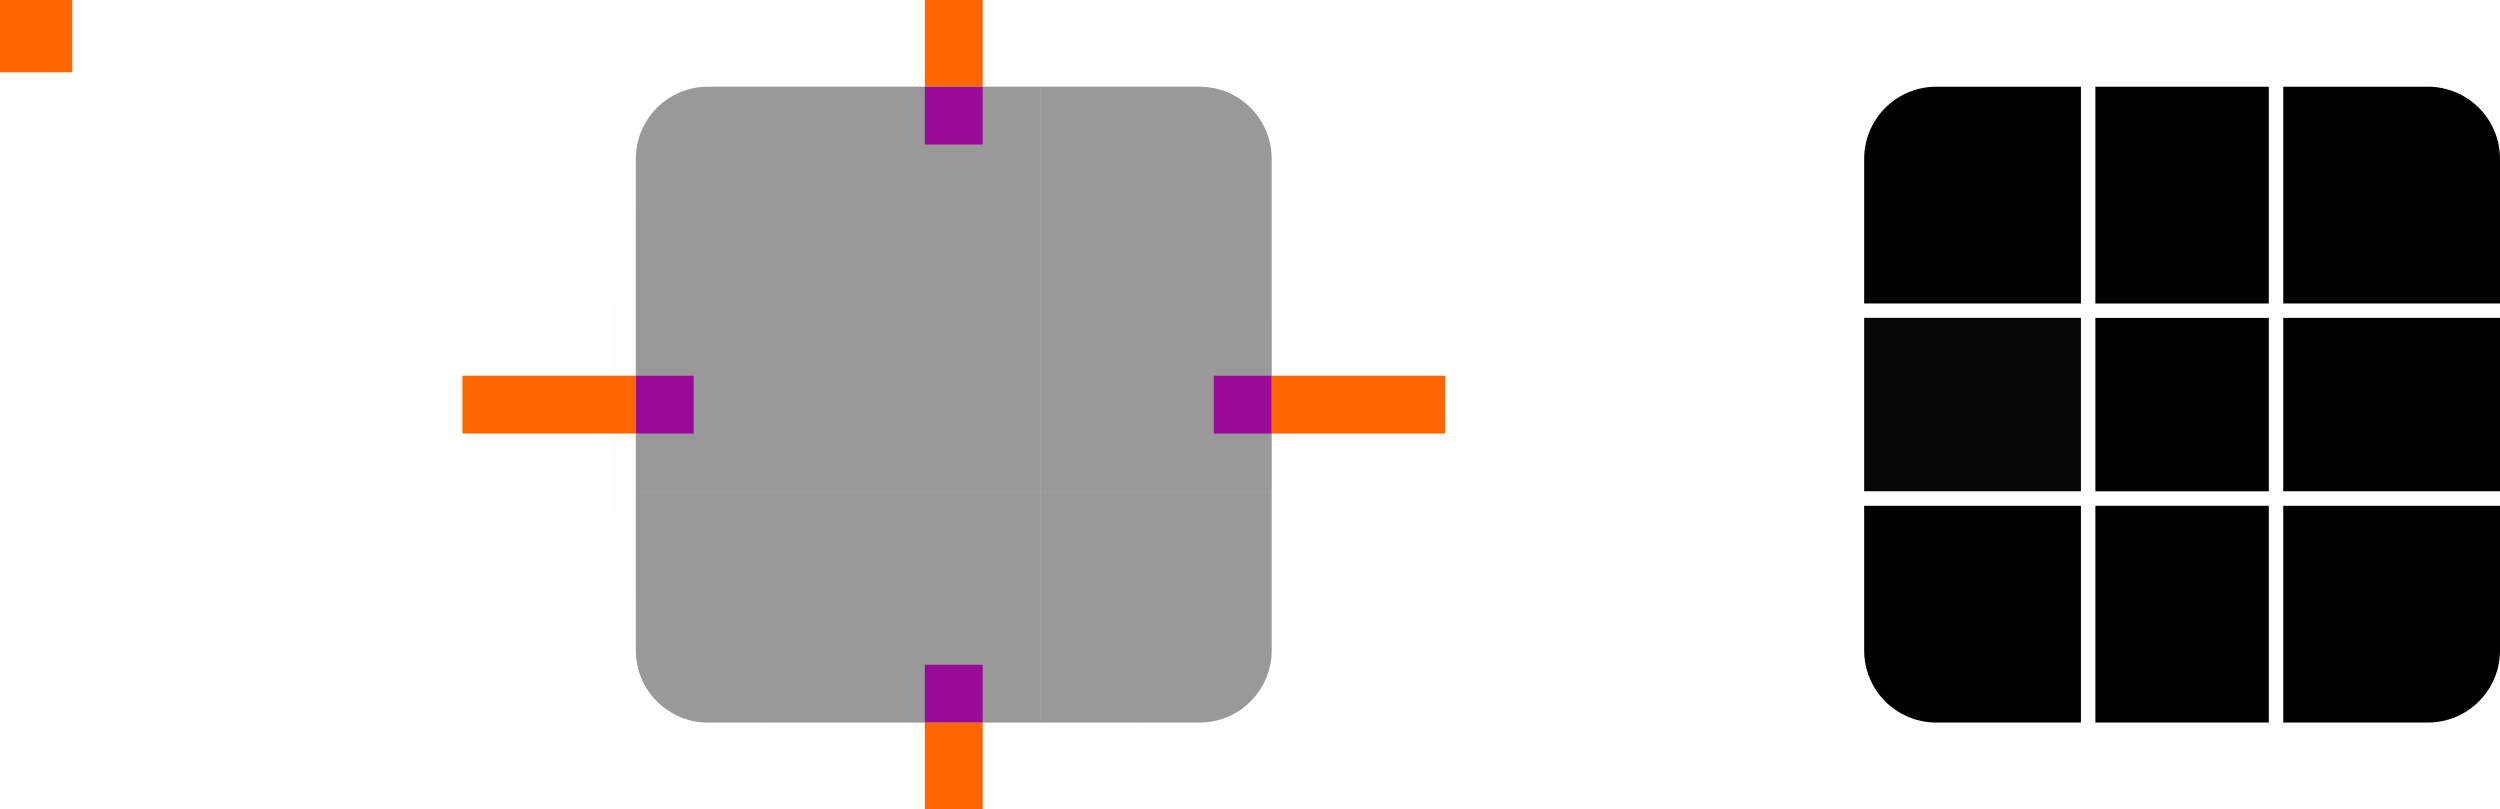 <?xml version="1.0" encoding="UTF-8" standalone="no"?>
<svg
   width="173"
   height="56"
   version="1.1"
   viewBox="0 0 173 56"
   id="svg200"
   sodipodi:docname="panel-background.svg"
   inkscape:version="1.3 (0e150ed6c4, 2023-07-21)"
   xmlns:inkscape="http://www.inkscape.org/namespaces/inkscape"
   xmlns:sodipodi="http://sodipodi.sourceforge.net/DTD/sodipodi-0.dtd"
   xmlns:xlink="http://www.w3.org/1999/xlink"
   xmlns="http://www.w3.org/2000/svg"
   xmlns:svg="http://www.w3.org/2000/svg"
   xmlns:rdf="http://www.w3.org/1999/02/22-rdf-syntax-ns#"
   xmlns:cc="http://creativecommons.org/ns#"
   xmlns:dc="http://purl.org/dc/elements/1.1/">
  <sodipodi:namedview
     pagecolor="#c8c8c8"
     bordercolor="#666666"
     borderopacity="1"
     objecttolerance="10"
     gridtolerance="10"
     guidetolerance="10"
     inkscape:pageopacity="0"
     inkscape:pageshadow="2"
     inkscape:window-width="1920"
     inkscape:window-height="1003"
     id="namedview202"
     showgrid="true"
     inkscape:zoom="4.8884374"
     inkscape:cx="40.299176"
     inkscape:cy="20.865563"
     inkscape:window-x="0"
     inkscape:window-y="0"
     inkscape:window-maximized="1"
     inkscape:current-layer="svg200"
     showguides="true"
     inkscape:guide-bbox="true"
     inkscape:snap-bbox="true"
     inkscape:bbox-nodes="true"
     inkscape:snap-bbox-edge-midpoints="true"
     inkscape:snap-nodes="true"
     inkscape:document-rotation="0"
     inkscape:pagecheckerboard="0"
     inkscape:showpageshadow="2"
     inkscape:deskcolor="#d1d1d1">
    <inkscape:grid
       type="xygrid"
       id="grid914"
       originx="0"
       originy="0"
       spacingy="1"
       spacingx="1"
       units="px"
       visible="true" />
  </sodipodi:namedview>
  <defs
     id="defs24">
    <style
       id="current-color-scheme"
       type="text/css">.ColorScheme-Text {&#10;        color:#31363b;&#10;        stop-color:#31363b;&#10;      }&#10;      .ColorScheme-Background {&#10;        color:#eff0f1;&#10;        stop-color:#eff0f1;&#10;      }&#10;      .ColorScheme-Highlight {&#10;        color:#3daee9;&#10;        stop-color:#3daee9;&#10;      }&#10;      .ColorScheme-ViewText {&#10;        color:#31363b;&#10;        stop-color:#31363b;&#10;      }&#10;      .ColorScheme-ViewBackground {&#10;        color:#fcfcfc;&#10;        stop-color:#fcfcfc;&#10;      }&#10;      .ColorScheme-ViewHover {&#10;        color:#93cee9;&#10;        stop-color:#93cee9;&#10;      }&#10;      .ColorScheme-ViewFocus{&#10;        color:#3daee9;&#10;        stop-color:#3daee9;&#10;      }&#10;      .ColorScheme-ButtonText {&#10;        color:#31363b;&#10;        stop-color:#31363b;&#10;      }&#10;      .ColorScheme-ButtonBackground {&#10;        color:#eff0f1;&#10;        stop-color:#eff0f1;&#10;      }&#10;      .ColorScheme-ButtonHover {&#10;        color:#93cee9;&#10;        stop-color:#93cee9;&#10;      }&#10;      .ColorScheme-ButtonFocus{&#10;        color:#3daee9;&#10;        stop-color:#3daee9;&#10;      }</style>
    <radialGradient
       id="b"
       cx="54.25"
       cy="945.11"
       r="6"
       gradientTransform="matrix(2.1666e-7,1,-1,2.1665e-7,1058.1,-6.25)"
       gradientUnits="userSpaceOnUse"
       xlink:href="#a" />
    <radialGradient
       id="c"
       cx="7.643"
       cy="950.36"
       r="6"
       gradientTransform="rotate(-180,40.321,499.18)"
       gradientUnits="userSpaceOnUse"
       xlink:href="#a" />
    <radialGradient
       id="d"
       cx="53.893"
       cy="911.76"
       r="6"
       gradientTransform="translate(59.107,-903.77)"
       gradientUnits="userSpaceOnUse"
       xlink:href="#a" />
    <radialGradient
       id="e"
       cx="22.2"
       cy="913.97"
       r="6"
       gradientTransform="rotate(-90,-405.39,435.59)"
       gradientUnits="userSpaceOnUse"
       xlink:href="#a" />
    <linearGradient
       id="f"
       x1="55"
       x2="61"
       y1="932.36"
       y2="932.36"
       gradientUnits="userSpaceOnUse"
       xlink:href="#a" />
    <linearGradient
       id="a">
      <stop
         stop-opacity=".667"
         offset="0"
         id="stop8" />
      <stop
         stop-opacity="0"
         offset="1"
         id="stop10" />
    </linearGradient>
    <linearGradient
       id="g"
       x1="-15"
       x2="-9"
       y1="932.36"
       y2="932.36"
       gradientUnits="userSpaceOnUse"
       xlink:href="#a" />
    <linearGradient
       id="i"
       x1="51"
       x2="51"
       y1="48"
       y2="54"
       gradientTransform="translate(58)"
       gradientUnits="userSpaceOnUse"
       xlink:href="#a" />
    <linearGradient
       id="h"
       x1="55"
       x2="61"
       y1="44"
       y2="44"
       gradientUnits="userSpaceOnUse"
       xlink:href="#a" />
    <linearGradient
       id="k"
       x1="19"
       x2="19"
       y1="48"
       y2="54"
       gradientTransform="translate(58)"
       gradientUnits="userSpaceOnUse"
       xlink:href="#a" />
    <linearGradient
       id="j"
       x1="15"
       x2="9"
       y1="44"
       y2="44"
       gradientUnits="userSpaceOnUse"
       xlink:href="#a" />
    <linearGradient
       id="l"
       x1="952.36"
       x2="958.36"
       y1="-35"
       y2="-35"
       gradientUnits="userSpaceOnUse"
       xlink:href="#a" />
    <linearGradient
       id="n"
       x1="55"
       x2="61"
       y1="12"
       y2="12"
       gradientUnits="userSpaceOnUse"
       xlink:href="#a" />
    <linearGradient
       id="m"
       x1="51"
       x2="51"
       y1="8"
       y2="2"
       gradientTransform="translate(58)"
       gradientUnits="userSpaceOnUse"
       xlink:href="#a" />
    <linearGradient
       id="p"
       x1="15"
       x2="9"
       y1="12"
       y2="12"
       gradientUnits="userSpaceOnUse"
       xlink:href="#a" />
    <linearGradient
       id="o"
       x1="19"
       x2="19"
       y1="8"
       y2="2"
       gradientTransform="translate(58)"
       gradientUnits="userSpaceOnUse"
       xlink:href="#a" />
    <linearGradient
       id="q"
       x1="-912.36"
       x2="-906.36"
       y1="-35"
       y2="-35"
       gradientUnits="userSpaceOnUse"
       xlink:href="#a" />
    <radialGradient
       inkscape:collect="always"
       xlink:href="#linearGradient4270"
       id="radialGradient1033"
       cx="77"
       cy="12"
       fx="77"
       fy="12"
       r="6"
       gradientUnits="userSpaceOnUse"
       gradientTransform="matrix(-3.5113632e-7,-1.833,1.833,-3.5113629e-7,55,153.167)" />
    <linearGradient
       id="linearGradient4270"
       inkscape:collect="always">
      <stop
         id="stop4272"
         offset="0"
         style="stop-color:#000000;stop-opacity:0.667" />
      <stop
         id="stop4274"
         offset="1"
         style="stop-color:#000000;stop-opacity:0;" />
    </linearGradient>
    <radialGradient
       inkscape:collect="always"
       xlink:href="#linearGradient4270"
       id="radialGradient984"
       cx="77"
       cy="12"
       fx="77"
       fy="12"
       r="6"
       gradientUnits="userSpaceOnUse"
       gradientTransform="matrix(-3.5113632e-7,-1.833,1.833,-3.5113629e-7,55,153.167)" />
    <radialGradient
       inkscape:collect="always"
       xlink:href="#linearGradient4270"
       id="radialGradient992"
       cx="77"
       cy="12"
       fx="77"
       fy="12"
       r="6"
       gradientUnits="userSpaceOnUse"
       gradientTransform="matrix(-3.5113632e-7,-1.833,1.833,-3.5113629e-7,55,153.167)" />
    <radialGradient
       inkscape:collect="always"
       xlink:href="#linearGradient4270"
       id="radialGradient1000"
       cx="77"
       cy="12"
       fx="77"
       fy="12"
       r="6"
       gradientUnits="userSpaceOnUse"
       gradientTransform="matrix(-3.5113632e-7,-1.833,1.833,-3.5113629e-7,55,153.167)" />
    <radialGradient
       inkscape:collect="always"
       xlink:href="#linearGradient4270"
       id="radialGradient1029"
       cx="77"
       cy="12"
       fx="77"
       fy="12"
       r="6"
       gradientUnits="userSpaceOnUse"
       gradientTransform="matrix(-3.5113632e-7,-1.833,1.833,-3.5113629e-7,55,153.167)" />
    <linearGradient
       inkscape:collect="always"
       xlink:href="#linearGradient4270"
       id="linearGradient4950"
       gradientUnits="userSpaceOnUse"
       x1="49"
       y1="932.362"
       x2="61.471"
       y2="932.362"
       gradientTransform="matrix(0.857,0,0,1,9,0)" />
    <linearGradient
       inkscape:collect="always"
       xlink:href="#linearGradient4270"
       id="linearGradient4948"
       gradientUnits="userSpaceOnUse"
       x1="-21"
       y1="932.362"
       x2="-8.505"
       y2="932.362"
       gradientTransform="matrix(0.857,0,0,1,-1,0)" />
    <linearGradient
       inkscape:collect="always"
       xlink:href="#linearGradient4270"
       id="linearGradient4934"
       gradientUnits="userSpaceOnUse"
       x1="946.362"
       y1="-35"
       x2="958.862"
       y2="-35"
       gradientTransform="matrix(0.857,0,0,1,137.198,0)" />
    <linearGradient
       inkscape:collect="always"
       xlink:href="#linearGradient4270"
       id="linearGradient4920"
       gradientUnits="userSpaceOnUse"
       x1="-918.362"
       y1="-35"
       x2="-905.862"
       y2="-35"
       gradientTransform="matrix(1.286,0,0,1,264.402,0)" />
    <radialGradient
       inkscape:collect="always"
       xlink:href="#linearGradient4270"
       id="radialGradient2055"
       cx="60"
       cy="-42"
       fx="60"
       fy="-42"
       r="14"
       gradientUnits="userSpaceOnUse"
       gradientTransform="matrix(0,-1.786,1.786,0,135,129.143)" />
    <radialGradient
       inkscape:collect="always"
       xlink:href="#linearGradient4270"
       id="radialGradient2066"
       gradientUnits="userSpaceOnUse"
       gradientTransform="matrix(0,-1.786,-1.786,0,-3,129.143)"
       cx="60"
       cy="-42"
       fx="60"
       fy="-42"
       r="14" />
    <radialGradient
       inkscape:collect="always"
       xlink:href="#linearGradient4270"
       id="radialGradient2072"
       gradientUnits="userSpaceOnUse"
       gradientTransform="matrix(0,1.786,1.786,0,135,-73.143)"
       cx="60"
       cy="-42"
       fx="60"
       fy="-42"
       r="14" />
    <radialGradient
       inkscape:collect="always"
       xlink:href="#linearGradient4270"
       id="radialGradient2074"
       gradientUnits="userSpaceOnUse"
       gradientTransform="matrix(0,1.786,-1.786,0,-3,-73.143)"
       cx="60"
       cy="-42"
       fx="60"
       fy="-42"
       r="14" />
  </defs>
  <path
     style="opacity:0.01;fill:url(#radialGradient2055);fill-opacity:1;stroke:none;stroke-width:2.789;stroke-opacity:1"
     d="M 40.75,-6 C 35.903,-6 32,-2.098 32,2.75 V 22 H 44 V 11 c 0,-0.693 0.14,-1.351 0.393,-1.949 0.252,-0.599 0.616,-1.138 1.068,-1.59 0.452,-0.452 0.991,-0.816 1.59,-1.068 C 47.649,6.14 48.307,6 49,6 H 60 V -1.334 -6 Z"
     id="shadow-topleft"
     inkscape:connector-curvature="0" />
  <rect
     style="fill:#ff6600"
     x="0"
     height="5"
     width="5"
     y="-1.4648437e-05"
     id="hint-tile-center" />
  <rect
     style="fill:#ff00ff;fill-opacity:1;stroke:none;stroke-width:0.816"
     id="hint-top-margin"
     width="4"
     height="4"
     x="64"
     y="6" />
  <rect
     y="46"
     x="64"
     height="4"
     width="4"
     id="hint-bottom-margin"
     style="fill:#ff00ff;fill-opacity:1;stroke:none;stroke-width:0.817" />
  <rect
     y="-88"
     x="26"
     height="4"
     width="4"
     id="hint-right-margin"
     style="fill:#ff00ff;fill-opacity:1;stroke:none;stroke-width:0.816"
     transform="rotate(90)" />
  <rect
     style="fill:#ff00ff;fill-opacity:1;stroke:none;stroke-width:0.816"
     id="hint-left-margin"
     width="4"
     height="4"
     x="26"
     y="-48"
     transform="rotate(90)" />
  <g
     id="shadow-top"
     transform="matrix(0.375,0,0,1.556,52.875,-1403.457)"
     style="opacity:1">
    <rect
       transform="matrix(0,-1,-1,0,0,0)"
       style="opacity:1;fill:none;fill-opacity:1;stroke:none"
       id="rect4820"
       width="6"
       height="32"
       x="-916.362"
       y="-51" />
    <rect
       transform="matrix(0,-1,-1,0,0,0)"
       style="opacity:0.01;fill:url(#linearGradient4920);fill-opacity:1;stroke:none;stroke-width:1.134"
       id="rect4822"
       width="7.714"
       height="32"
       x="-906.077"
       y="-51" />
    <rect
       y="-51"
       x="-911.362"
       height="32"
       width="1"
       id="rect4824"
       style="opacity:1;fill:none;fill-opacity:1;stroke:none"
       transform="matrix(0,-1,-1,0,0,0)" />
  </g>
  <g
     id="shadow-bottom"
     transform="matrix(0.375,0,0,2.333,52.875,-2178.843)"
     style="opacity:1">
    <rect
       y="-51"
       x="948.362"
       height="32"
       width="6"
       id="rect4856"
       style="opacity:1;fill:none;fill-opacity:1;stroke:none"
       transform="rotate(90)" />
    <rect
       y="-51"
       x="955.219"
       height="32"
       width="5.143"
       id="rect4858"
       style="opacity:0.01;fill:url(#linearGradient4934);fill-opacity:1;stroke:none;stroke-width:0.926"
       transform="rotate(90)" />
    <rect
       transform="rotate(90)"
       style="opacity:1;fill:none;fill-opacity:1;stroke:none"
       id="rect4860"
       width="1"
       height="32"
       x="953.362"
       y="-51" />
  </g>
  <g
     id="shadow-left"
     transform="matrix(2.333,0,0,0.375,15.667,-321.639)"
     style="opacity:1">
    <rect
       y="916.362"
       x="-19"
       height="32"
       width="6"
       id="rect4892"
       style="opacity:1;fill:none;fill-opacity:1;stroke:none"
       transform="scale(-1,1)" />
    <rect
       y="916.362"
       x="-12.143"
       height="32"
       width="5.143"
       id="rect4894"
       style="opacity:0.01;fill:url(#linearGradient4948);fill-opacity:1;stroke:none;stroke-width:0.926"
       transform="scale(-1,1)" />
    <rect
       transform="scale(-1,1)"
       style="opacity:1;fill:none;fill-opacity:1;stroke:none"
       id="rect4896"
       width="1"
       height="32"
       x="-14"
       y="916.362" />
  </g>
  <g
     id="shadow-right"
     transform="matrix(2.333,0,0,0.375,-47,-321.639)"
     style="opacity:1">
    <rect
       style="opacity:1;fill:none;fill-opacity:1;stroke:none"
       id="rect4900"
       width="6"
       height="32"
       x="51"
       y="916.362" />
    <rect
       style="opacity:0.01;fill:url(#linearGradient4950);fill-opacity:1;stroke:none;stroke-width:0.926"
       id="rect4902"
       width="5.143"
       height="32"
       x="57.857"
       y="916.362" />
    <rect
       y="916.362"
       x="56"
       height="32"
       width="1"
       id="rect4904"
       style="opacity:1;fill:none;fill-opacity:1;stroke:none" />
  </g>
  <rect
     y="-6"
     x="64"
     height="12"
     width="4"
     id="shadow-hint-top-margin"
     style="fill:#ff6600;fill-opacity:1;stroke:none;stroke-width:1.414" />
  <rect
     style="fill:#ff6600;fill-opacity:1;stroke:none;stroke-width:1.414"
     id="shadow-hint-bottom-margin"
     width="4"
     height="12"
     x="64"
     y="50" />
  <rect
     transform="rotate(90)"
     style="fill:#ff6600;fill-opacity:1;stroke:none;stroke-width:1.414"
     id="shadow-hint-right-margin"
     width="4"
     height="12"
     x="26"
     y="-100" />
  <rect
     transform="rotate(90)"
     y="-44"
     x="26"
     height="12"
     width="4"
     id="shadow-hint-left-margin"
     style="fill:#ff6600;fill-opacity:1;stroke:none;stroke-width:1.414" />
  <g
     id="mask-top"
     transform="matrix(0.375,0,0,1.25,137.875,-1131.95)">
    <rect
       transform="matrix(0,-1,-1,0,0,0)"
       style="opacity:1;fill:#000000;fill-opacity:1;stroke:none;stroke-width:1.549"
       id="rect4265"
       width="12"
       height="32"
       x="-922.362"
       y="-51" />
  </g>
  <g
     id="mask-bottom"
     transform="matrix(0.375,0,0,1.5,137.875,-1381.544)">
    <rect
       y="-51"
       x="944.362"
       height="32"
       width="10"
       id="rect4291"
       style="opacity:1;fill:#000000;fill-opacity:1;stroke:none;stroke-width:1.414"
       transform="rotate(90)" />
  </g>
  <g
     id="mask-left"
     transform="matrix(1.25,0,0,0.6,112.75,-531.423)">
    <rect
       y="922.362"
       x="-25"
       height="20"
       width="12"
       id="rect4317"
       style="opacity:0.97;fill:#000000;fill-opacity:1;stroke:none;stroke-width:1.225"
       transform="scale(-1,1)" />
  </g>
  <g
     id="mask-right"
     transform="matrix(1.5,0,0,0.375,87.5,-321.64)">
    <rect
       style="opacity:1;fill:#000000;fill-opacity:1;stroke:none;stroke-width:1.414"
       id="rect4323"
       width="10"
       height="32"
       x="47"
       y="916.362" />
  </g>
  <rect
     style="opacity:1;fill:#000000;fill-opacity:1;stroke:none;stroke-width:0.375"
     id="mask-center"
     width="12"
     height="12"
     x="145"
     y="22" />
  <path
     id="shadow-topright"
     d="m 91.25,-6 c 4.848,0 8.75,3.902 8.75,8.75 V 22 H 88 V 11 C 88,10.307 87.86,9.649 87.607,9.051 87.355,8.452 86.991,7.913 86.539,7.461 86.087,7.009 85.548,6.645 84.949,6.393 84.351,6.14 83.692,6 83,6 H 72 V -1.334 -6 Z"
     style="opacity:0.01;fill:url(#radialGradient2066);fill-opacity:1;stroke:none;stroke-width:2.789;stroke-opacity:1"
     inkscape:connector-curvature="0" />
  <path
     id="shadow-bottomleft"
     d="M 40.75,62 C 35.903,62 32,58.097 32,53.25 V 34 h 12 v 11 c 0,0.693 0.14,1.351 0.393,1.949 0.252,0.599 0.616,1.138 1.068,1.59 0.452,0.452 0.991,0.816 1.59,1.068 C 47.649,49.86 48.307,50 49,50 H 60 V 57.334 62 Z"
     style="opacity:0.01;fill:url(#radialGradient2072);fill-opacity:1;stroke:none;stroke-width:2.789;stroke-opacity:1"
     inkscape:connector-curvature="0" />
  <path
     inkscape:connector-curvature="0"
     style="opacity:0.01;fill:url(#radialGradient2074);fill-opacity:1;stroke:none;stroke-width:2.789;stroke-opacity:1"
     d="M 91.25,62 C 96.097,62 100,58.097 100,53.25 V 34 H 88 v 11 c 0,0.693 -0.14,1.351 -0.393,1.949 -0.252,0.599 -0.616,1.138 -1.068,1.59 -0.452,0.452 -0.991,0.816 -1.59,1.068 C 84.351,49.86 83.692,50 83,50 H 72 V 57.334 62 Z"
     id="shadow-bottomright" />
  <path
     style="opacity:1;fill:#000000;fill-opacity:1;stroke:none;stroke-width:1.593;stroke-opacity:1"
     d="m 134,6 c -2.77,0 -5,2.23 -5,5 v 10 h 15 V 6 Z"
     id="mask-topleft"
     inkscape:connector-curvature="0" />
  <path
     style="opacity:1;fill:#000000;fill-opacity:1;stroke:none;stroke-width:1.593;stroke-opacity:1"
     d="m 129,35 v 10 c 0,2.77 2.23,5 5,5 h 10 V 35 Z"
     id="mask-bottomleft"
     inkscape:connector-curvature="0" />
  <path
     style="opacity:1;fill:#000000;fill-opacity:1;stroke:none;stroke-width:1.593;stroke-opacity:1"
     d="m 158,6 v 15 h 15 V 11 c 0,-2.77 -2.23,-5 -5,-5 z"
     id="mask-topright"
     inkscape:connector-curvature="0" />
  <path
     style="opacity:1;fill:#000000;fill-opacity:1;stroke:none;stroke-width:1.593;stroke-opacity:1"
     d="m 158,35 v 15 h 10 c 2.77,0 5,-2.23 5,-5 V 35 Z"
     id="mask-bottomright"
     inkscape:connector-curvature="0" />
  <g
     id="top">
    <rect
       y="-72"
       x="-22"
       height="12"
       width="16"
       id="2"
       style="color:#eff0f1;opacity:0.3;fill:#000000;fill-opacity:1;stroke:none;stroke-width:1"
       transform="matrix(0,-1,-1,0,0,0)"
       class="ColorScheme-Background" />
    <rect
       y="-72"
       x="-22"
       height="12"
       width="16"
       id="rect1295"
       style="color:#eff0f1;opacity:0.2;fill:#323232;fill-opacity:1;stroke:none;stroke-width:1"
       transform="matrix(0,-1,-1,0,0,0)"
       class="ColorScheme-Background" />
  </g>
  <g
     id="bottom">
    <rect
       transform="rotate(90)"
       style="color:#eff0f1;opacity:0.3;fill:#000000;fill-opacity:1;stroke:none;stroke-width:1"
       id="8"
       width="16"
       height="12"
       x="34"
       y="-72"
       class="ColorScheme-Background" />
    <rect
       transform="rotate(90)"
       style="color:#eff0f1;opacity:0.2;fill:#323232;fill-opacity:1;stroke:none;stroke-width:1"
       id="rect1297"
       width="16"
       height="12"
       x="34"
       y="-72"
       class="ColorScheme-Background" />
  </g>
  <g
     id="left">
    <rect
       transform="scale(-1,1)"
       style="color:#eff0f1;opacity:0.3;fill:#000000;fill-opacity:1;stroke:none;stroke-width:1"
       id="4"
       width="16"
       height="12"
       x="-60"
       y="22"
       class="ColorScheme-Background" />
    <rect
       transform="scale(-1,1)"
       style="color:#eff0f1;opacity:0.2;fill:#323232;fill-opacity:1;stroke:none;stroke-width:1"
       id="rect1299"
       width="16"
       height="12"
       x="-60"
       y="22"
       class="ColorScheme-Background" />
  </g>
  <g
     id="right">
    <rect
       y="22"
       x="72"
       height="12"
       width="16"
       id="6"
       style="color:#eff0f1;opacity:0.3;fill:#000000;fill-opacity:1;stroke:none;stroke-width:1"
       class="ColorScheme-Background" />
    <rect
       y="22"
       x="72"
       height="12"
       width="16"
       id="rect1301"
       style="color:#eff0f1;opacity:0.2;fill:#323232;fill-opacity:1;stroke:none;stroke-width:1"
       class="ColorScheme-Background" />
  </g>
  <g
     id="center">
    <rect
       class="ColorScheme-Background"
       y="22"
       x="60"
       height="12"
       width="12"
       id="5"
       style="color:#eff0f1;opacity:0.3;fill:#000000;fill-opacity:1;stroke:none;stroke-width:0.375" />
    <rect
       class="ColorScheme-Background"
       y="22"
       x="60"
       height="12"
       width="12"
       id="rect1303"
       style="color:#eff0f1;opacity:0.2;fill:#323232;fill-opacity:1;stroke:none;stroke-width:0.375" />
  </g>
  <g
     id="topleft">
    <path
       style="opacity:0.3;fill:#000000;fill-opacity:1;stroke:none;stroke-width:1.593;stroke-opacity:1"
       d="M 44,11 V 22 H 54.666 57.334 60 V 19.334 8.666 6 H 49 c -2.77,0 -5,2.23 -5,5 z"
       id="1"
       inkscape:connector-curvature="0" />
    <path
       style="opacity:0.2;fill:#323232;fill-opacity:1;stroke:none;stroke-width:1.593;stroke-opacity:1"
       d="M 44,11 V 22 H 54.666 57.334 60 V 19.334 8.666 6 H 49 c -2.77,0 -5,2.23 -5,5 z"
       id="path1305"
       inkscape:connector-curvature="0" />
  </g>
  <g
     id="bottomleft">
    <path
       id="7"
       d="M 44,45 V 34 H 54.666 57.334 60 v 2.666 10.668 2.666 H 49 c -2.77,0 -5,-2.23 -5,-5 z"
       style="opacity:0.3;fill:#000000;fill-opacity:1;stroke:none;stroke-width:1.593;stroke-opacity:1"
       inkscape:connector-curvature="0" />
    <path
       id="path1307"
       d="M 44,45 V 34 H 54.666 57.334 60 v 2.666 10.668 2.666 H 49 c -2.77,0 -5,-2.23 -5,-5 z"
       style="opacity:0.2;fill:#323232;fill-opacity:1;stroke:none;stroke-width:1.593;stroke-opacity:1"
       inkscape:connector-curvature="0" />
  </g>
  <g
     id="topright">
    <path
       id="3"
       d="M 88,11 V 22 H 77.334 74.666 72 V 19.334 8.666 6 h 11 c 2.77,0 5,2.23 5,5 z"
       style="opacity:0.3;fill:#000000;fill-opacity:1;stroke:none;stroke-width:1.593;stroke-opacity:1"
       inkscape:connector-curvature="0" />
    <path
       id="path1309"
       d="M 88,11 V 22 H 77.334 74.666 72 V 19.334 8.666 6 h 11 c 2.77,0 5,2.23 5,5 z"
       style="opacity:0.2;fill:#323232;fill-opacity:1;stroke:none;stroke-width:1.593;stroke-opacity:1"
       inkscape:connector-curvature="0" />
  </g>
  <g
     id="bottomright">
    <path
       inkscape:connector-curvature="0"
       style="opacity:0.3;fill:#000000;fill-opacity:1;stroke:none;stroke-width:1.593;stroke-opacity:1"
       d="M 88,45 V 34 H 77.334 74.666 72 v 2.666 10.668 2.666 h 11 c 2.77,0 5,-2.23 5,-5 z"
       id="9"
       inkscape:transform-center-y="-29.252666" />
    <path
       inkscape:connector-curvature="0"
       style="opacity:0.2;fill:#323232;fill-opacity:1;stroke:none;stroke-width:1.593;stroke-opacity:1"
       d="M 88,45 V 34 H 77.334 74.666 72 v 2.666 10.668 2.666 h 11 c 2.77,0 5,-2.23 5,-5 z"
       id="path1311"
       inkscape:transform-center-y="-29.252666" />
  </g>
</svg>

